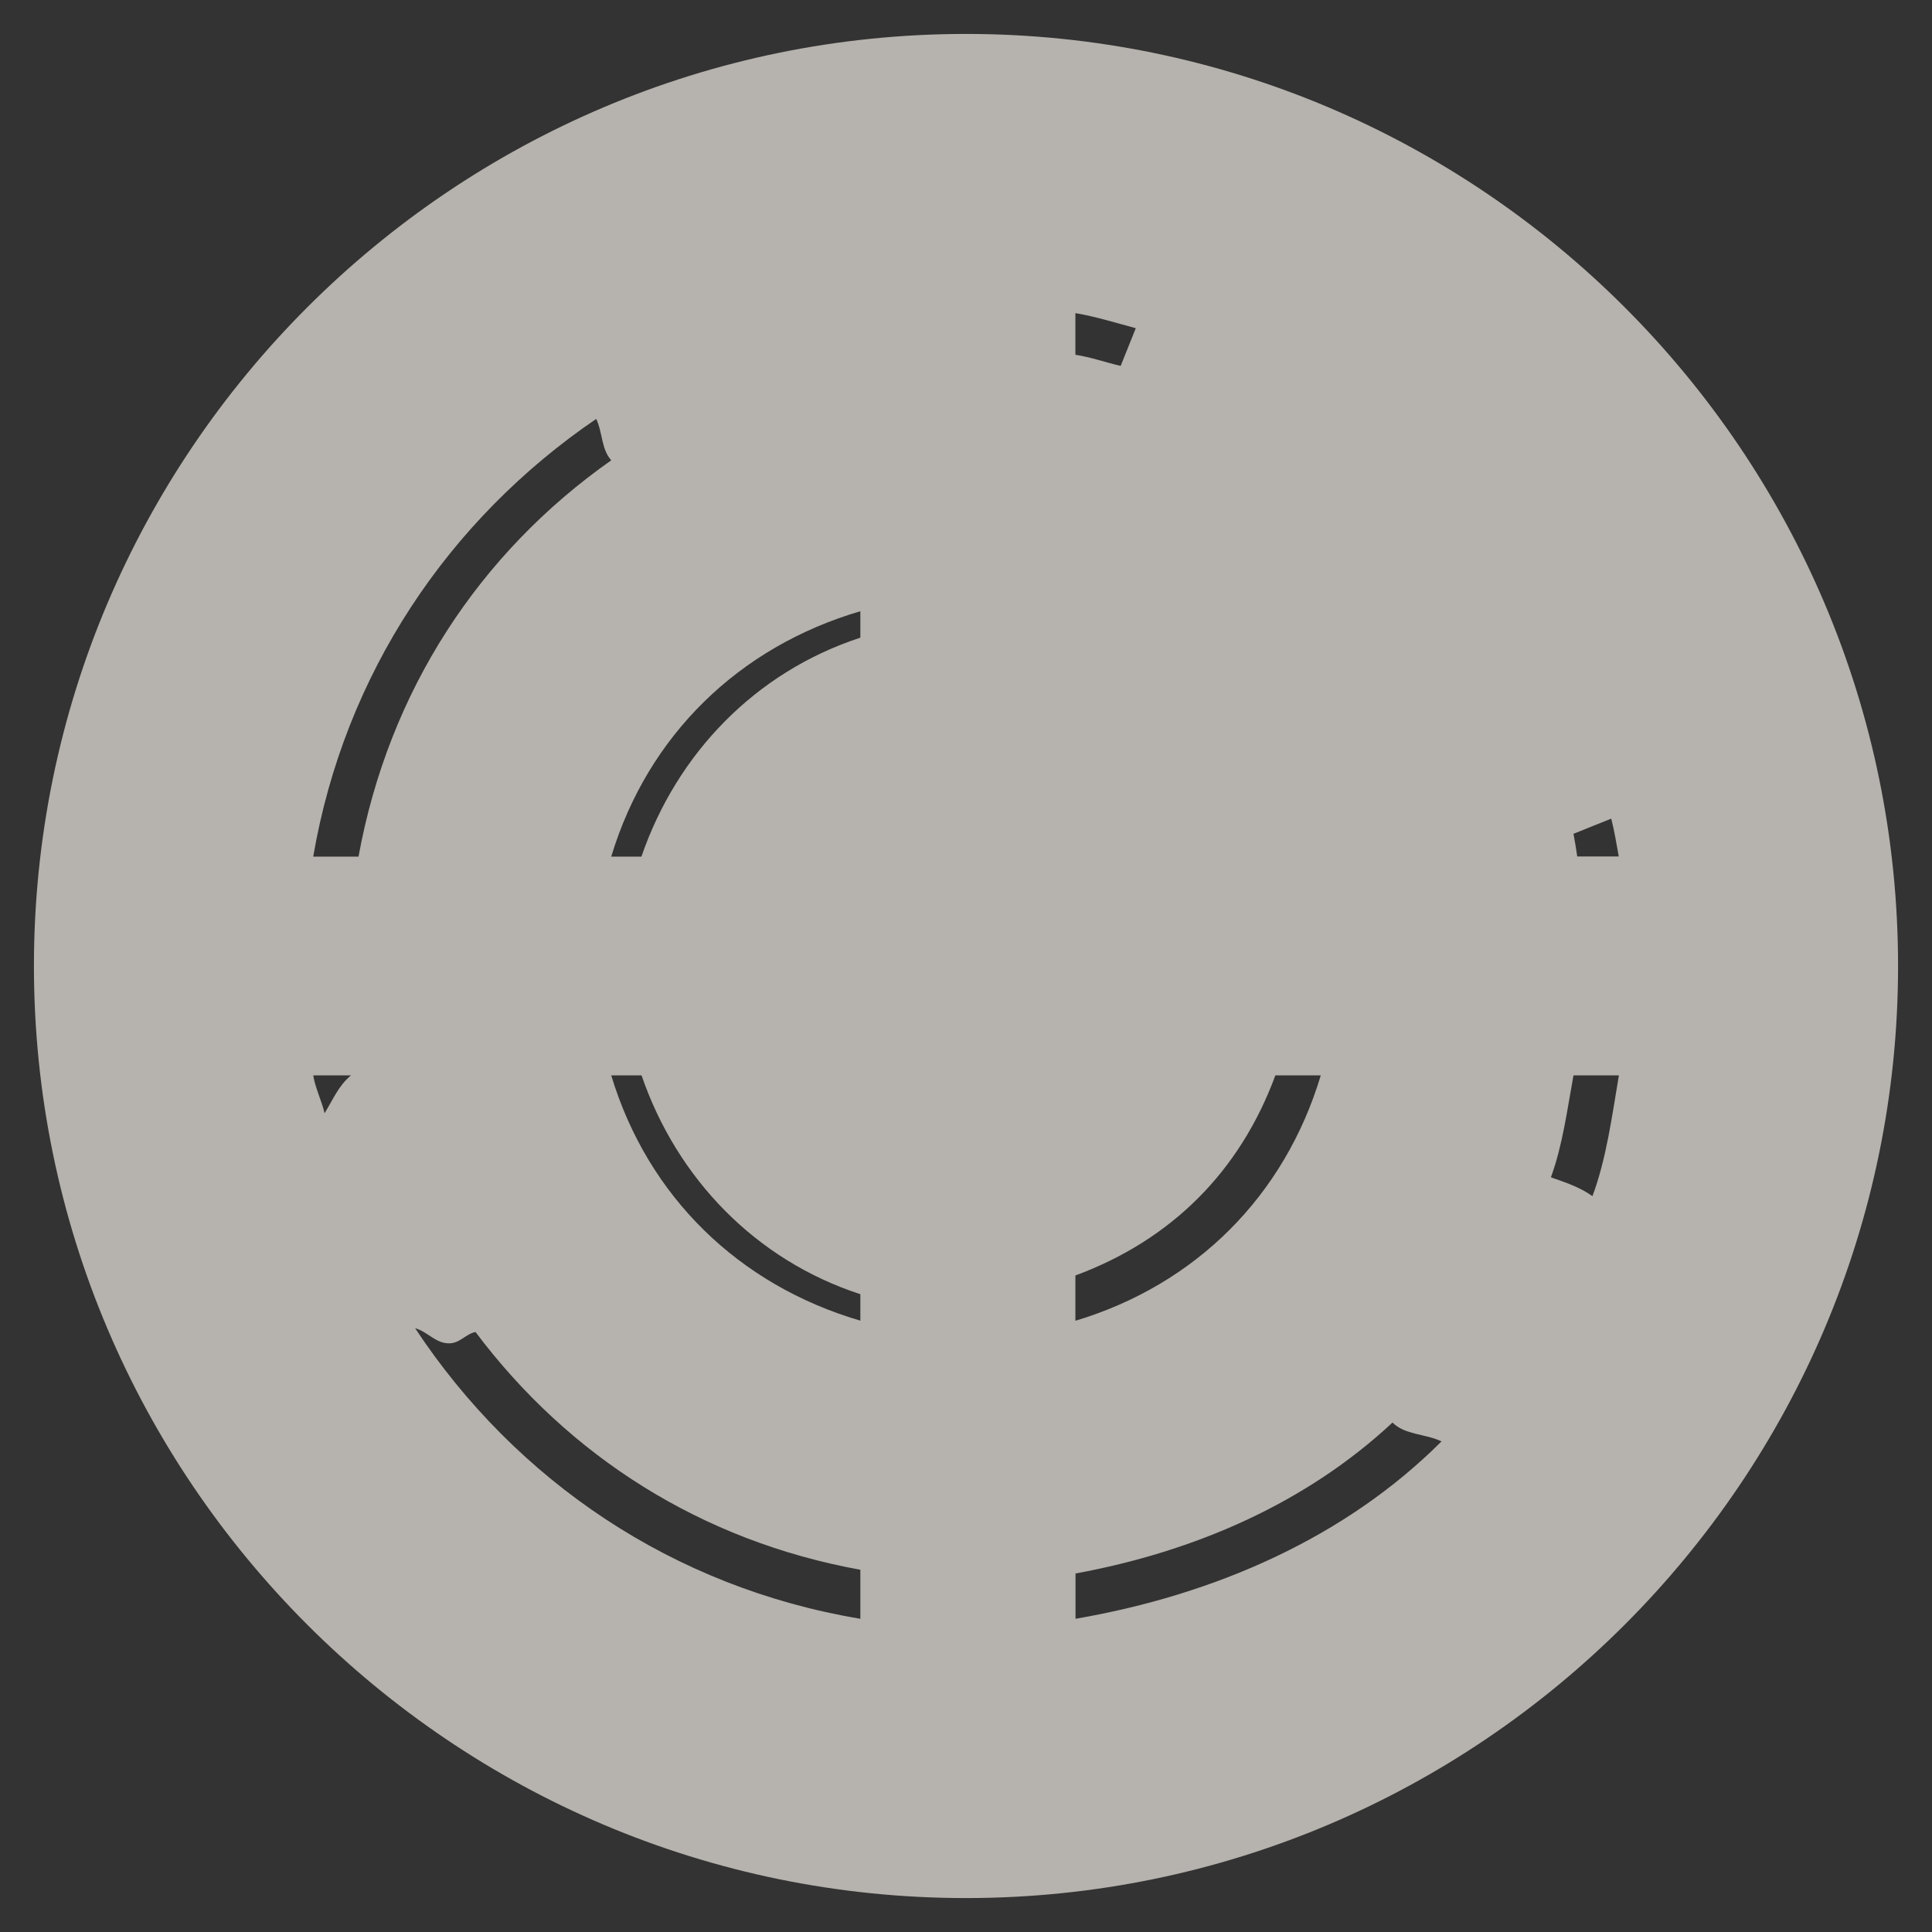 <?xml version="1.0" encoding="UTF-8" standalone="no"?>
<!-- Created with Inkscape (http://www.inkscape.org/) -->

<svg
   xmlns:dc="http://purl.org/dc/elements/1.1/"
   xmlns:cc="http://creativecommons.org/ns#"
   xmlns:rdf="http://www.w3.org/1999/02/22-rdf-syntax-ns#"
   xmlns:svg="http://www.w3.org/2000/svg"
   xmlns="http://www.w3.org/2000/svg"
   xmlns:sodipodi="http://sodipodi.sourceforge.net/DTD/sodipodi-0.dtd"
   xmlns:inkscape="http://www.inkscape.org/namespaces/inkscape"
   version="1.0"
   width="16"
   height="16"
   id="svg2"
   sodipodi:version="0.32"
   inkscape:version="0.48.4 r9939"
   sodipodi:docname="h_monitoring_station_radar_shield.svg"
   inkscape:output_extension="org.inkscape.output.svg.inkscape">
  <rect width="100%" height="100%" fill="#333333" stroke="none"/>
  <sodipodi:namedview
     inkscape:window-height="1004"
     inkscape:window-width="1920"
     inkscape:pageshadow="2"
     inkscape:pageopacity="0.0"
     guidetolerance="10.0"
     gridtolerance="10.0"
     objecttolerance="10.0"
     borderopacity="1.0"
     bordercolor="#666666"
     pagecolor="#ffffff"
     id="base"
     inkscape:zoom="22.627417"
     inkscape:cx="12.021253"
     inkscape:cy="8.3115539"
     inkscape:window-x="1680"
     inkscape:window-y="0"
     inkscape:current-layer="svg2"
     showgrid="false"
     inkscape:window-maximized="1" />
  <defs
     id="defs4">
    <inkscape:perspective
       sodipodi:type="inkscape:persp3d"
       inkscape:vp_x="0 : 290 : 1"
       inkscape:vp_y="0 : 1000 : 0"
       inkscape:vp_z="580 : 290 : 1"
       inkscape:persp3d-origin="290 : 193.33333 : 1"
       id="perspective2441" />
    <inkscape:perspective
       id="perspective3452"
       inkscape:persp3d-origin="30 : 20 : 1"
       inkscape:vp_z="60 : 30 : 1"
       inkscape:vp_y="0 : 1000 : 0"
       inkscape:vp_x="0 : 30 : 1"
       sodipodi:type="inkscape:persp3d" />
    <symbol
       viewBox="244.5 110 489 219.9"
       id="symbol-university">
      <path
         id="path4460"
         d="m 79,43 57,119 c 0,0 21,-96 104,-96 83,0 124,106 124,106 L 407,39 489,22 0,17 79,43 z"
         inkscape:connector-curvature="0" />
      <path
         id="path4462"
         d="M 94,176 73,215"
         inkscape:connector-curvature="0"
         style="fill:none;stroke:#000000;stroke-width:20" />
      <path
         id="path4464"
         d="M 300,19 C 300,29.5 277.4,38 249.5,38 221.6,38 199,29.5 199,19 199,8.5 221.6,0 249.5,0 277.4,0 300,8.5 300,19 z"
         inkscape:connector-curvature="0" />
      <path
         id="path4466"
         d="M 112,216 96,178 64,88 C 64,88 55,80 60,53 65,26 76,29 76,29"
         ill="none"
         inkscape:connector-curvature="0"
         style="stroke:#000000;stroke-width:20" />
    </symbol>
    <inkscape:perspective
       id="perspective4471"
       inkscape:persp3d-origin="372.04724 : 350.78739 : 1"
       inkscape:vp_z="744.09448 : 526.18109 : 1"
       inkscape:vp_y="0 : 1000 : 0"
       inkscape:vp_x="0 : 526.18109 : 1"
       sodipodi:type="inkscape:persp3d" />
    <inkscape:perspective
       id="perspective4668"
       inkscape:persp3d-origin="6 : 4 : 1"
       inkscape:vp_z="12 : 6 : 1"
       inkscape:vp_y="0 : 1000 : 0"
       inkscape:vp_x="0 : 6 : 1"
       sodipodi:type="inkscape:persp3d" />
  </defs>
  <path
     sodipodi:type="inkscape:offset"
     inkscape:radius="0.69386262"
     inkscape:original="M 8 0.96875 C 4.1206516 0.96875 0.96875 4.1206506 0.96875 8 C 0.96875 11.879349 4.1206515 15.031251 8 15.03125 C 11.879351 15.03125 15.03125 11.879349 15.03125 8 C 15.03125 4.1206506 11.879351 0.96875 8 0.96875 z M 7.8125 1.75 L 7.8125 3.5 C 5.4744193 3.5990573 3.6150956 5.4472775 3.5 7.78125 L 1.75 7.78125 C 1.8662796 4.4996679 4.5267757 1.8497885 7.8125 1.75 z M 8.21875 1.75 C 8.975704 1.7768219 9.7095534 1.9455023 10.375 2.21875 L 9.71875 3.8125 C 9.2493235 3.6172562 8.751611 3.5262774 8.21875 3.5 L 8.21875 1.75 z M 6 2.34375 C 5.6666777 2.34375 5.40625 2.6041777 5.40625 2.9375 C 5.40625 3.2708223 5.6666777 3.5625 6 3.5625 C 6.3333223 3.5625 6.59375 3.2708223 6.59375 2.9375 C 6.59375 2.6041777 6.3333223 2.34375 6 2.34375 z M 7.8125 4.1875 L 7.8125 5.8125 C 6.7637351 5.903884 5.9187399 6.7366684 5.8125 7.78125 L 4.1875 7.78125 C 4.2984151 5.8252942 5.8523793 4.2830184 7.8125 4.1875 z M 8.21875 4.1875 C 8.6580342 4.21241 9.0816515 4.3089119 9.46875 4.46875 L 8.84375 5.96875 C 8.6460529 5.8848253 8.440555 5.8350588 8.21875 5.8125 L 8.21875 4.1875 z M 13.84375 5.84375 C 14.068815 6.4520548 14.225894 7.1009376 14.25 7.78125 L 12.5 7.78125 C 12.476631 7.3072519 12.40841 6.8627044 12.25 6.4375 L 13.84375 5.84375 z M 7.6875 6.53125 C 7.726231 6.52339 7.772714 6.53609 7.8125 6.53125 L 7.8125 7.78125 L 6.53125 7.78125 C 6.620412 7.1526663 7.0716719 6.6562528 7.6875 6.53125 z M 8.21875 6.53125 C 8.3382351 6.5481992 8.4540571 6.5818576 8.5625 6.625 L 8.21875 7.46875 L 8.21875 6.53125 z M 11.59375 6.6875 C 11.718005 7.0303756 11.7909 7.4003426 11.8125 7.78125 L 10.1875 7.78125 C 10.168431 7.5937567 10.12598 7.4208294 10.0625 7.25 L 11.59375 6.6875 z M 9.40625 7.46875 C 9.442132 7.566364 9.453693 7.6750694 9.46875 7.78125 L 8.5625 7.78125 L 9.40625 7.46875 z M 1.75 8.21875 L 3.5 8.21875 C 3.5177221 8.5781249 3.5593474 8.9171535 3.65625 9.25 C 3.357982 9.2866177 3.125 9.5043341 3.125 9.8125 C 3.125 10.145822 3.3854277 10.4375 3.71875 10.4375 C 3.869386 10.4375 4.0192579 10.37251 4.125 10.28125 C 4.8851039 11.564878 6.2319026 12.433051 7.8125 12.5 L 7.8125 14.25 C 4.5267758 14.150212 1.8662796 11.500332 1.75 8.21875 z M 4.1875 8.21875 L 5.8125 8.21875 C 5.9187399 9.2633316 6.7637351 10.096116 7.8125 10.1875 L 7.8125 11.8125 C 5.8523793 11.716982 4.2984151 10.174706 4.1875 8.21875 z M 6.53125 8.21875 L 7.8125 8.21875 L 7.8125 9.46875 C 7.1401207 9.3869611 6.6260195 8.8868385 6.53125 8.21875 z M 8.21875 8.21875 L 9.46875 8.21875 C 9.375411 8.8769555 8.8769555 9.3754108 8.21875 9.46875 L 8.21875 8.21875 z M 10.1875 8.21875 L 11.8125 8.21875 C 11.70217 10.164392 10.164392 11.70217 8.21875 11.8125 L 8.21875 10.1875 C 9.2528408 10.082327 10.082327 9.2528408 10.1875 8.21875 z M 12.5 8.21875 L 14.25 8.21875 C 14.134098 11.48967 11.489672 14.134098 8.21875 14.25 L 8.21875 12.5 C 10.542148 12.385451 12.385451 10.542148 12.5 8.21875 z M 12.4375 10.28125 C 12.104178 10.28125 11.84375 10.541678 11.84375 10.875 C 11.84375 11.208322 12.104178 11.46875 12.4375 11.46875 C 12.770822 11.46875 13.0625 11.208322 13.0625 10.875 C 13.0625 10.541678 12.770822 10.28125 12.4375 10.28125 z "
     style="font-size:medium;font-style:normal;font-variant:normal;font-weight:normal;font-stretch:normal;text-indent:0;text-align:start;text-decoration:none;line-height:normal;letter-spacing:normal;word-spacing:normal;text-transform:none;direction:ltr;block-progression:tb;writing-mode:lr-tb;text-anchor:start;baseline-shift:baseline;opacity:0.69;color:#000000;fill:#f1eae4;fill-opacity:1;fill-rule:nonzero;stroke:none;stroke-width:1.017;marker:none;visibility:visible;display:inline;overflow:visible;enable-background:accumulate;font-family:Sans;-inkscape-font-specification:Sans"
     id="path3925"
     d="M 8,0.281 C 3.745,0.281 0.281,3.745 0.281,8 c 0,4.255 3.464,7.719 7.719,7.719 4.255,0 7.719,-3.464 7.719,-7.719 C 15.719,3.745 12.255,0.281 8,0.281 z m 0.906,2.312 c 0.169,0.029 0.336,0.081 0.5,0.125 l -0.125,0.312 C 9.157,3.002 9.032,2.957 8.906,2.938 l 0,-0.344 z m -3.969,0.875 c 0.054,0.113 0.042,0.251 0.125,0.344 C 3.967,4.582 3.219,5.724 2.969,7.094 l -0.375,0 C 2.854,5.579 3.715,4.302 4.938,3.469 z m 2.188,1.594 0,0.219 C 6.261,5.563 5.607,6.236 5.312,7.094 l -0.25,0 C 5.365,6.091 6.119,5.357 7.125,5.062 z m 6.219,1.719 c 0.026,0.103 0.043,0.208 0.062,0.312 l -0.344,0 c -0.009,-0.062 -0.019,-0.126 -0.031,-0.188 l 0.312,-0.125 z m -10.75,2.125 0.312,0 C 2.801,8.995 2.761,9.101 2.688,9.219 2.663,9.113 2.612,9.014 2.594,8.906 z m 2.469,0 0.25,0 c 0.295,0.858 0.949,1.531 1.812,1.812 l 0,0.219 C 6.119,10.643 5.365,9.909 5.062,8.906 z m 5.5,0 0.375,0 C 10.638,9.904 9.904,10.638 8.906,10.938 l 0,-0.375 C 9.701,10.269 10.269,9.701 10.562,8.906 z m 2.469,0 0.375,0 c -0.058,0.339 -0.102,0.685 -0.219,1 C 13.083,9.831 12.966,9.793 12.844,9.75 12.942,9.481 12.978,9.194 13.031,8.906 z M 3.438,11 c 0.104,0.028 0.167,0.125 0.281,0.125 0.09,0 0.138,-0.078 0.219,-0.094 C 4.71,12.06 5.81,12.762 7.125,13 l 0,0.406 C 5.573,13.147 4.273,12.263 3.438,11 z m 8.094,0.781 c 0.104,0.104 0.273,0.092 0.406,0.156 -0.796,0.796 -1.875,1.27 -3.031,1.469 l 0,-0.375 c 0.997,-0.183 1.914,-0.587 2.625,-1.25 z" />
</svg>
